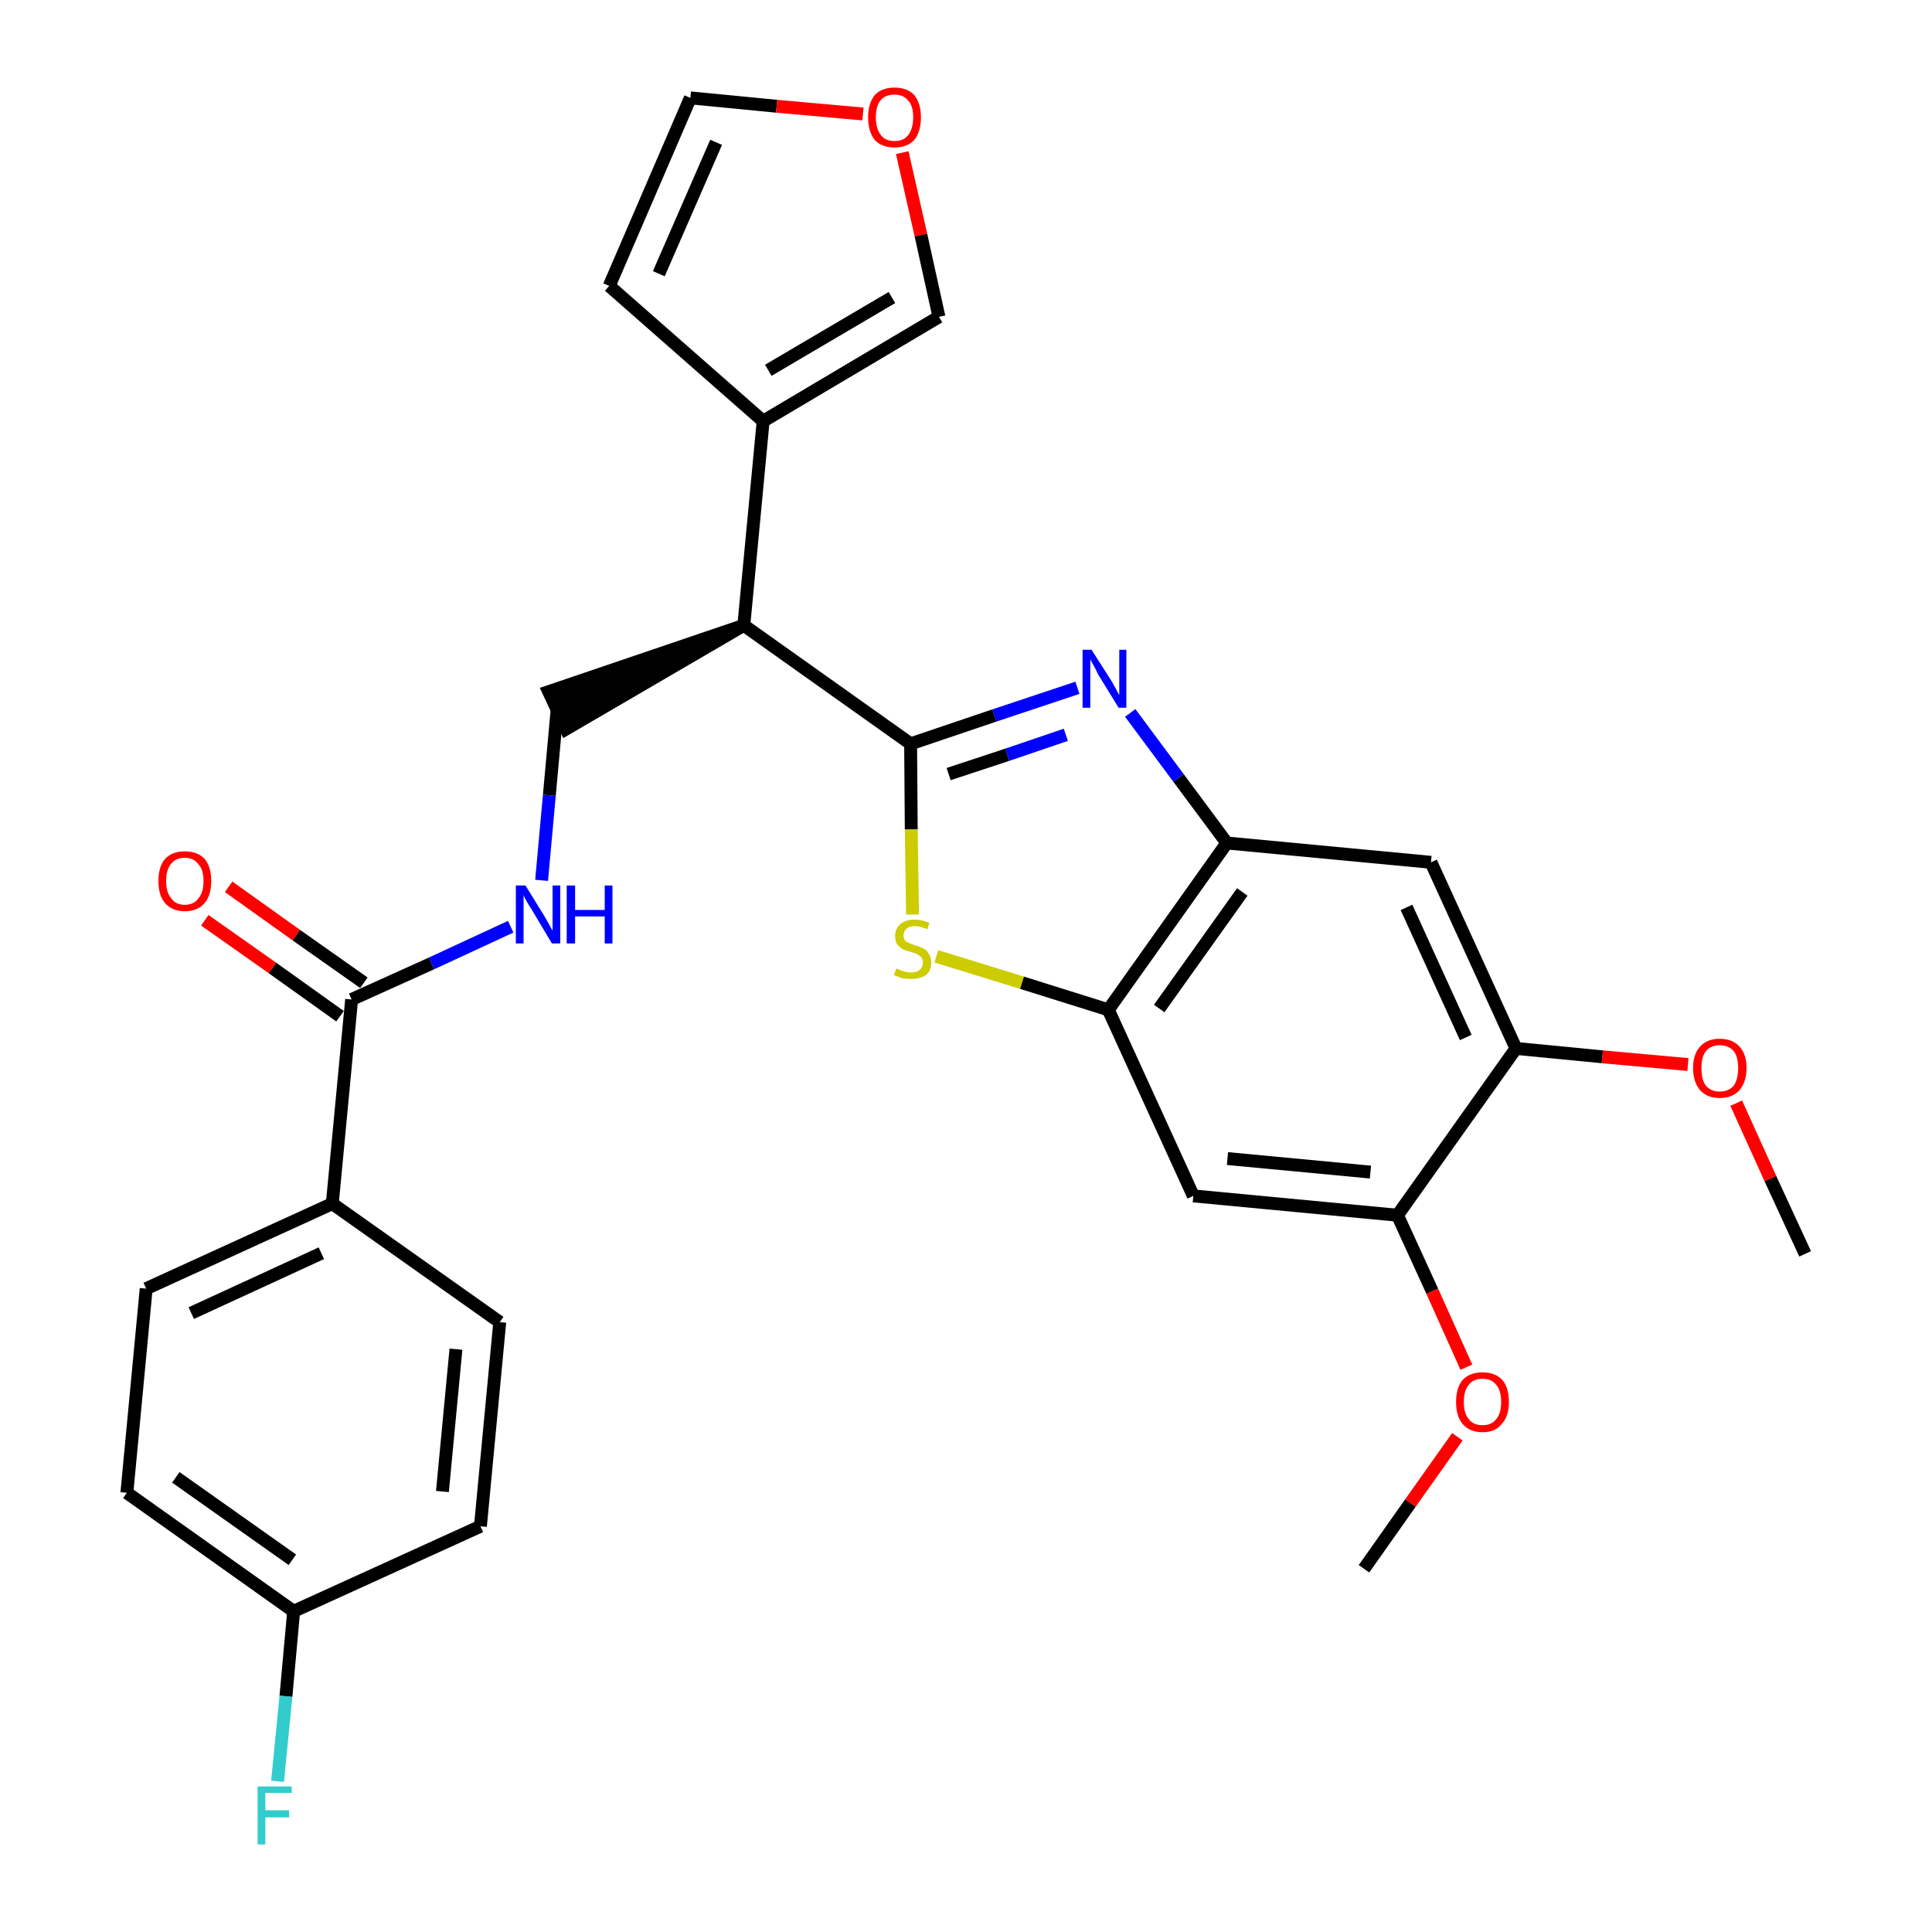 <?xml version='1.0' encoding='iso-8859-1'?>
<svg version='1.1' baseProfile='full'
              xmlns='http://www.w3.org/2000/svg'
                      xmlns:rdkit='http://www.rdkit.org/xml'
                      xmlns:xlink='http://www.w3.org/1999/xlink'
                  xml:space='preserve'
width='300px' height='300px' viewBox='0 0 300 300'>
<!-- END OF HEADER -->
<path class='bond-0 atom-0 atom-1' d='M 280.3,194.7 L 274.9,183.0' style='fill:none;fill-rule:evenodd;stroke:#000000;stroke-width:2.0px;stroke-linecap:butt;stroke-linejoin:miter;stroke-opacity:1' />
<path class='bond-0 atom-0 atom-1' d='M 274.9,183.0 L 269.6,171.3' style='fill:none;fill-rule:evenodd;stroke:#FF0000;stroke-width:2.0px;stroke-linecap:butt;stroke-linejoin:miter;stroke-opacity:1' />
<path class='bond-1 atom-1 atom-2' d='M 262.1,165.3 L 248.8,164.1' style='fill:none;fill-rule:evenodd;stroke:#FF0000;stroke-width:2.0px;stroke-linecap:butt;stroke-linejoin:miter;stroke-opacity:1' />
<path class='bond-1 atom-1 atom-2' d='M 248.8,164.1 L 235.4,162.8' style='fill:none;fill-rule:evenodd;stroke:#000000;stroke-width:2.0px;stroke-linecap:butt;stroke-linejoin:miter;stroke-opacity:1' />
<path class='bond-2 atom-2 atom-3' d='M 235.4,162.8 L 222.2,133.9' style='fill:none;fill-rule:evenodd;stroke:#000000;stroke-width:2.0px;stroke-linecap:butt;stroke-linejoin:miter;stroke-opacity:1' />
<path class='bond-2 atom-2 atom-3' d='M 227.6,161.1 L 218.4,140.9' style='fill:none;fill-rule:evenodd;stroke:#000000;stroke-width:2.0px;stroke-linecap:butt;stroke-linejoin:miter;stroke-opacity:1' />
<path class='bond-29 atom-27 atom-2' d='M 217.0,188.7 L 235.4,162.8' style='fill:none;fill-rule:evenodd;stroke:#000000;stroke-width:2.0px;stroke-linecap:butt;stroke-linejoin:miter;stroke-opacity:1' />
<path class='bond-3 atom-3 atom-4' d='M 222.2,133.9 L 190.5,130.9' style='fill:none;fill-rule:evenodd;stroke:#000000;stroke-width:2.0px;stroke-linecap:butt;stroke-linejoin:miter;stroke-opacity:1' />
<path class='bond-4 atom-4 atom-5' d='M 190.5,130.9 L 183.0,120.8' style='fill:none;fill-rule:evenodd;stroke:#000000;stroke-width:2.0px;stroke-linecap:butt;stroke-linejoin:miter;stroke-opacity:1' />
<path class='bond-4 atom-4 atom-5' d='M 183.0,120.8 L 175.5,110.7' style='fill:none;fill-rule:evenodd;stroke:#0000FF;stroke-width:2.0px;stroke-linecap:butt;stroke-linejoin:miter;stroke-opacity:1' />
<path class='bond-30 atom-25 atom-4' d='M 172.1,156.8 L 190.5,130.9' style='fill:none;fill-rule:evenodd;stroke:#000000;stroke-width:2.0px;stroke-linecap:butt;stroke-linejoin:miter;stroke-opacity:1' />
<path class='bond-30 atom-25 atom-4' d='M 180.0,156.6 L 192.9,138.5' style='fill:none;fill-rule:evenodd;stroke:#000000;stroke-width:2.0px;stroke-linecap:butt;stroke-linejoin:miter;stroke-opacity:1' />
<path class='bond-5 atom-5 atom-6' d='M 167.3,106.8 L 154.4,111.1' style='fill:none;fill-rule:evenodd;stroke:#0000FF;stroke-width:2.0px;stroke-linecap:butt;stroke-linejoin:miter;stroke-opacity:1' />
<path class='bond-5 atom-5 atom-6' d='M 154.4,111.1 L 141.4,115.5' style='fill:none;fill-rule:evenodd;stroke:#000000;stroke-width:2.0px;stroke-linecap:butt;stroke-linejoin:miter;stroke-opacity:1' />
<path class='bond-5 atom-5 atom-6' d='M 165.5,114.1 L 156.4,117.2' style='fill:none;fill-rule:evenodd;stroke:#0000FF;stroke-width:2.0px;stroke-linecap:butt;stroke-linejoin:miter;stroke-opacity:1' />
<path class='bond-5 atom-5 atom-6' d='M 156.4,117.2 L 147.3,120.2' style='fill:none;fill-rule:evenodd;stroke:#000000;stroke-width:2.0px;stroke-linecap:butt;stroke-linejoin:miter;stroke-opacity:1' />
<path class='bond-6 atom-6 atom-7' d='M 141.4,115.5 L 115.5,97.1' style='fill:none;fill-rule:evenodd;stroke:#000000;stroke-width:2.0px;stroke-linecap:butt;stroke-linejoin:miter;stroke-opacity:1' />
<path class='bond-23 atom-6 atom-24' d='M 141.4,115.5 L 141.5,128.8' style='fill:none;fill-rule:evenodd;stroke:#000000;stroke-width:2.0px;stroke-linecap:butt;stroke-linejoin:miter;stroke-opacity:1' />
<path class='bond-23 atom-6 atom-24' d='M 141.5,128.8 L 141.7,142.0' style='fill:none;fill-rule:evenodd;stroke:#CCCC00;stroke-width:2.0px;stroke-linecap:butt;stroke-linejoin:miter;stroke-opacity:1' />
<path class='bond-7 atom-7 atom-8' d='M 115.5,97.1 L 85.2,107.4 L 87.9,113.2 Z' style='fill:#000000;fill-rule:evenodd;fill-opacity:1;stroke:#000000;stroke-width:2.0px;stroke-linecap:butt;stroke-linejoin:miter;stroke-opacity:1;' />
<path class='bond-18 atom-7 atom-19' d='M 115.5,97.1 L 118.5,65.4' style='fill:none;fill-rule:evenodd;stroke:#000000;stroke-width:2.0px;stroke-linecap:butt;stroke-linejoin:miter;stroke-opacity:1' />
<path class='bond-8 atom-8 atom-9' d='M 86.5,110.3 L 85.3,123.5' style='fill:none;fill-rule:evenodd;stroke:#000000;stroke-width:2.0px;stroke-linecap:butt;stroke-linejoin:miter;stroke-opacity:1' />
<path class='bond-8 atom-8 atom-9' d='M 85.3,123.5 L 84.1,136.7' style='fill:none;fill-rule:evenodd;stroke:#0000FF;stroke-width:2.0px;stroke-linecap:butt;stroke-linejoin:miter;stroke-opacity:1' />
<path class='bond-9 atom-9 atom-10' d='M 79.3,143.9 L 67.0,149.6' style='fill:none;fill-rule:evenodd;stroke:#0000FF;stroke-width:2.0px;stroke-linecap:butt;stroke-linejoin:miter;stroke-opacity:1' />
<path class='bond-9 atom-9 atom-10' d='M 67.0,149.6 L 54.6,155.2' style='fill:none;fill-rule:evenodd;stroke:#000000;stroke-width:2.0px;stroke-linecap:butt;stroke-linejoin:miter;stroke-opacity:1' />
<path class='bond-10 atom-10 atom-11' d='M 56.5,152.6 L 46.0,145.2' style='fill:none;fill-rule:evenodd;stroke:#000000;stroke-width:2.0px;stroke-linecap:butt;stroke-linejoin:miter;stroke-opacity:1' />
<path class='bond-10 atom-10 atom-11' d='M 46.0,145.2 L 35.5,137.7' style='fill:none;fill-rule:evenodd;stroke:#FF0000;stroke-width:2.0px;stroke-linecap:butt;stroke-linejoin:miter;stroke-opacity:1' />
<path class='bond-10 atom-10 atom-11' d='M 52.8,157.8 L 42.3,150.3' style='fill:none;fill-rule:evenodd;stroke:#000000;stroke-width:2.0px;stroke-linecap:butt;stroke-linejoin:miter;stroke-opacity:1' />
<path class='bond-10 atom-10 atom-11' d='M 42.3,150.3 L 31.8,142.9' style='fill:none;fill-rule:evenodd;stroke:#FF0000;stroke-width:2.0px;stroke-linecap:butt;stroke-linejoin:miter;stroke-opacity:1' />
<path class='bond-11 atom-10 atom-12' d='M 54.6,155.2 L 51.6,186.9' style='fill:none;fill-rule:evenodd;stroke:#000000;stroke-width:2.0px;stroke-linecap:butt;stroke-linejoin:miter;stroke-opacity:1' />
<path class='bond-12 atom-12 atom-13' d='M 51.6,186.9 L 22.7,200.1' style='fill:none;fill-rule:evenodd;stroke:#000000;stroke-width:2.0px;stroke-linecap:butt;stroke-linejoin:miter;stroke-opacity:1' />
<path class='bond-12 atom-12 atom-13' d='M 49.9,194.6 L 29.7,203.9' style='fill:none;fill-rule:evenodd;stroke:#000000;stroke-width:2.0px;stroke-linecap:butt;stroke-linejoin:miter;stroke-opacity:1' />
<path class='bond-31 atom-18 atom-12' d='M 77.6,205.3 L 51.6,186.9' style='fill:none;fill-rule:evenodd;stroke:#000000;stroke-width:2.0px;stroke-linecap:butt;stroke-linejoin:miter;stroke-opacity:1' />
<path class='bond-13 atom-13 atom-14' d='M 22.7,200.1 L 19.7,231.8' style='fill:none;fill-rule:evenodd;stroke:#000000;stroke-width:2.0px;stroke-linecap:butt;stroke-linejoin:miter;stroke-opacity:1' />
<path class='bond-14 atom-14 atom-15' d='M 19.7,231.8 L 45.6,250.2' style='fill:none;fill-rule:evenodd;stroke:#000000;stroke-width:2.0px;stroke-linecap:butt;stroke-linejoin:miter;stroke-opacity:1' />
<path class='bond-14 atom-14 atom-15' d='M 27.3,229.4 L 45.4,242.2' style='fill:none;fill-rule:evenodd;stroke:#000000;stroke-width:2.0px;stroke-linecap:butt;stroke-linejoin:miter;stroke-opacity:1' />
<path class='bond-15 atom-15 atom-16' d='M 45.6,250.2 L 44.4,263.4' style='fill:none;fill-rule:evenodd;stroke:#000000;stroke-width:2.0px;stroke-linecap:butt;stroke-linejoin:miter;stroke-opacity:1' />
<path class='bond-15 atom-15 atom-16' d='M 44.4,263.4 L 43.1,276.6' style='fill:none;fill-rule:evenodd;stroke:#33CCCC;stroke-width:2.0px;stroke-linecap:butt;stroke-linejoin:miter;stroke-opacity:1' />
<path class='bond-16 atom-15 atom-17' d='M 45.6,250.2 L 74.6,237.0' style='fill:none;fill-rule:evenodd;stroke:#000000;stroke-width:2.0px;stroke-linecap:butt;stroke-linejoin:miter;stroke-opacity:1' />
<path class='bond-17 atom-17 atom-18' d='M 74.6,237.0 L 77.6,205.3' style='fill:none;fill-rule:evenodd;stroke:#000000;stroke-width:2.0px;stroke-linecap:butt;stroke-linejoin:miter;stroke-opacity:1' />
<path class='bond-17 atom-17 atom-18' d='M 68.7,231.6 L 70.8,209.5' style='fill:none;fill-rule:evenodd;stroke:#000000;stroke-width:2.0px;stroke-linecap:butt;stroke-linejoin:miter;stroke-opacity:1' />
<path class='bond-19 atom-19 atom-20' d='M 118.5,65.4 L 94.6,44.4' style='fill:none;fill-rule:evenodd;stroke:#000000;stroke-width:2.0px;stroke-linecap:butt;stroke-linejoin:miter;stroke-opacity:1' />
<path class='bond-32 atom-23 atom-19' d='M 145.8,49.2 L 118.5,65.4' style='fill:none;fill-rule:evenodd;stroke:#000000;stroke-width:2.0px;stroke-linecap:butt;stroke-linejoin:miter;stroke-opacity:1' />
<path class='bond-32 atom-23 atom-19' d='M 138.5,46.2 L 119.3,57.5' style='fill:none;fill-rule:evenodd;stroke:#000000;stroke-width:2.0px;stroke-linecap:butt;stroke-linejoin:miter;stroke-opacity:1' />
<path class='bond-20 atom-20 atom-21' d='M 94.6,44.4 L 107.2,15.2' style='fill:none;fill-rule:evenodd;stroke:#000000;stroke-width:2.0px;stroke-linecap:butt;stroke-linejoin:miter;stroke-opacity:1' />
<path class='bond-20 atom-20 atom-21' d='M 102.3,42.5 L 111.2,22.1' style='fill:none;fill-rule:evenodd;stroke:#000000;stroke-width:2.0px;stroke-linecap:butt;stroke-linejoin:miter;stroke-opacity:1' />
<path class='bond-21 atom-21 atom-22' d='M 107.2,15.2 L 120.6,16.5' style='fill:none;fill-rule:evenodd;stroke:#000000;stroke-width:2.0px;stroke-linecap:butt;stroke-linejoin:miter;stroke-opacity:1' />
<path class='bond-21 atom-21 atom-22' d='M 120.6,16.5 L 134.0,17.7' style='fill:none;fill-rule:evenodd;stroke:#FF0000;stroke-width:2.0px;stroke-linecap:butt;stroke-linejoin:miter;stroke-opacity:1' />
<path class='bond-22 atom-22 atom-23' d='M 140.1,23.7 L 143.0,36.5' style='fill:none;fill-rule:evenodd;stroke:#FF0000;stroke-width:2.0px;stroke-linecap:butt;stroke-linejoin:miter;stroke-opacity:1' />
<path class='bond-22 atom-22 atom-23' d='M 143.0,36.5 L 145.8,49.2' style='fill:none;fill-rule:evenodd;stroke:#000000;stroke-width:2.0px;stroke-linecap:butt;stroke-linejoin:miter;stroke-opacity:1' />
<path class='bond-24 atom-24 atom-25' d='M 145.4,148.5 L 158.7,152.6' style='fill:none;fill-rule:evenodd;stroke:#CCCC00;stroke-width:2.0px;stroke-linecap:butt;stroke-linejoin:miter;stroke-opacity:1' />
<path class='bond-24 atom-24 atom-25' d='M 158.7,152.6 L 172.1,156.8' style='fill:none;fill-rule:evenodd;stroke:#000000;stroke-width:2.0px;stroke-linecap:butt;stroke-linejoin:miter;stroke-opacity:1' />
<path class='bond-25 atom-25 atom-26' d='M 172.1,156.8 L 185.3,185.7' style='fill:none;fill-rule:evenodd;stroke:#000000;stroke-width:2.0px;stroke-linecap:butt;stroke-linejoin:miter;stroke-opacity:1' />
<path class='bond-26 atom-26 atom-27' d='M 185.3,185.7 L 217.0,188.7' style='fill:none;fill-rule:evenodd;stroke:#000000;stroke-width:2.0px;stroke-linecap:butt;stroke-linejoin:miter;stroke-opacity:1' />
<path class='bond-26 atom-26 atom-27' d='M 190.6,179.9 L 212.8,182.0' style='fill:none;fill-rule:evenodd;stroke:#000000;stroke-width:2.0px;stroke-linecap:butt;stroke-linejoin:miter;stroke-opacity:1' />
<path class='bond-27 atom-27 atom-28' d='M 217.0,188.7 L 222.4,200.5' style='fill:none;fill-rule:evenodd;stroke:#000000;stroke-width:2.0px;stroke-linecap:butt;stroke-linejoin:miter;stroke-opacity:1' />
<path class='bond-27 atom-27 atom-28' d='M 222.4,200.5 L 227.7,212.3' style='fill:none;fill-rule:evenodd;stroke:#FF0000;stroke-width:2.0px;stroke-linecap:butt;stroke-linejoin:miter;stroke-opacity:1' />
<path class='bond-28 atom-28 atom-29' d='M 226.3,223.1 L 219.0,233.4' style='fill:none;fill-rule:evenodd;stroke:#FF0000;stroke-width:2.0px;stroke-linecap:butt;stroke-linejoin:miter;stroke-opacity:1' />
<path class='bond-28 atom-28 atom-29' d='M 219.0,233.4 L 211.8,243.6' style='fill:none;fill-rule:evenodd;stroke:#000000;stroke-width:2.0px;stroke-linecap:butt;stroke-linejoin:miter;stroke-opacity:1' />
<path  class='atom-1' d='M 262.9 165.8
Q 262.9 163.7, 264.0 162.5
Q 265.1 161.3, 267.0 161.3
Q 269.0 161.3, 270.1 162.5
Q 271.2 163.7, 271.2 165.8
Q 271.2 168.0, 270.1 169.3
Q 269.0 170.5, 267.0 170.5
Q 265.1 170.5, 264.0 169.3
Q 262.9 168.0, 262.9 165.8
M 267.0 169.5
Q 268.4 169.5, 269.2 168.6
Q 269.9 167.6, 269.9 165.8
Q 269.9 164.1, 269.2 163.2
Q 268.4 162.3, 267.0 162.3
Q 265.7 162.3, 264.9 163.2
Q 264.2 164.1, 264.2 165.8
Q 264.2 167.7, 264.9 168.6
Q 265.7 169.5, 267.0 169.5
' fill='#FF0000'/>
<path  class='atom-5' d='M 169.5 100.9
L 172.5 105.6
Q 172.8 106.1, 173.3 107.0
Q 173.7 107.8, 173.8 107.9
L 173.8 100.9
L 174.9 100.9
L 174.9 109.9
L 173.7 109.9
L 170.5 104.7
Q 170.2 104.0, 169.8 103.3
Q 169.4 102.6, 169.3 102.4
L 169.3 109.9
L 168.1 109.9
L 168.1 100.9
L 169.5 100.9
' fill='#0000FF'/>
<path  class='atom-9' d='M 81.6 137.5
L 84.5 142.2
Q 84.8 142.7, 85.3 143.6
Q 85.7 144.4, 85.8 144.5
L 85.8 137.5
L 87.0 137.5
L 87.0 146.5
L 85.7 146.5
L 82.6 141.3
Q 82.2 140.7, 81.8 140.0
Q 81.4 139.3, 81.3 139.0
L 81.3 146.5
L 80.1 146.5
L 80.1 137.5
L 81.6 137.5
' fill='#0000FF'/>
<path  class='atom-9' d='M 88.0 137.5
L 89.3 137.5
L 89.3 141.3
L 93.9 141.3
L 93.9 137.5
L 95.1 137.5
L 95.1 146.5
L 93.9 146.5
L 93.9 142.3
L 89.3 142.3
L 89.3 146.5
L 88.0 146.5
L 88.0 137.5
' fill='#0000FF'/>
<path  class='atom-11' d='M 24.6 136.8
Q 24.6 134.6, 25.6 133.4
Q 26.7 132.2, 28.7 132.2
Q 30.7 132.2, 31.8 133.4
Q 32.8 134.6, 32.8 136.8
Q 32.8 139.0, 31.8 140.2
Q 30.7 141.5, 28.7 141.5
Q 26.7 141.5, 25.6 140.2
Q 24.6 139.0, 24.6 136.8
M 28.7 140.5
Q 30.1 140.5, 30.8 139.5
Q 31.6 138.6, 31.6 136.8
Q 31.6 135.0, 30.8 134.2
Q 30.1 133.2, 28.7 133.2
Q 27.3 133.2, 26.6 134.1
Q 25.8 135.0, 25.8 136.8
Q 25.8 138.6, 26.6 139.5
Q 27.3 140.5, 28.7 140.5
' fill='#FF0000'/>
<path  class='atom-16' d='M 40.0 277.4
L 45.3 277.4
L 45.3 278.4
L 41.2 278.4
L 41.2 281.1
L 44.9 281.1
L 44.9 282.2
L 41.2 282.2
L 41.2 286.4
L 40.0 286.4
L 40.0 277.4
' fill='#33CCCC'/>
<path  class='atom-22' d='M 134.8 18.2
Q 134.8 16.1, 135.8 14.8
Q 136.9 13.6, 138.9 13.6
Q 140.9 13.6, 142.0 14.8
Q 143.0 16.1, 143.0 18.2
Q 143.0 20.4, 142.0 21.7
Q 140.9 22.9, 138.9 22.9
Q 136.9 22.9, 135.8 21.7
Q 134.8 20.4, 134.8 18.2
M 138.9 21.9
Q 140.3 21.9, 141.0 21.0
Q 141.8 20.0, 141.8 18.2
Q 141.8 16.4, 141.0 15.6
Q 140.3 14.7, 138.9 14.7
Q 137.5 14.7, 136.8 15.5
Q 136.0 16.4, 136.0 18.2
Q 136.0 20.0, 136.8 21.0
Q 137.5 21.9, 138.9 21.9
' fill='#FF0000'/>
<path  class='atom-24' d='M 139.2 150.4
Q 139.3 150.4, 139.7 150.6
Q 140.1 150.8, 140.6 150.9
Q 141.0 151.0, 141.5 151.0
Q 142.4 151.0, 142.8 150.6
Q 143.3 150.2, 143.3 149.5
Q 143.3 149.0, 143.1 148.7
Q 142.8 148.4, 142.5 148.2
Q 142.1 148.0, 141.4 147.8
Q 140.6 147.6, 140.2 147.4
Q 139.7 147.1, 139.3 146.6
Q 139.0 146.2, 139.0 145.3
Q 139.0 144.2, 139.8 143.5
Q 140.6 142.8, 142.1 142.8
Q 143.1 142.8, 144.3 143.3
L 144.0 144.3
Q 142.9 143.8, 142.1 143.8
Q 141.2 143.8, 140.8 144.2
Q 140.3 144.6, 140.3 145.2
Q 140.3 145.7, 140.5 146.0
Q 140.8 146.3, 141.1 146.4
Q 141.5 146.6, 142.1 146.8
Q 142.9 147.0, 143.4 147.3
Q 143.9 147.5, 144.2 148.1
Q 144.6 148.6, 144.6 149.5
Q 144.6 150.7, 143.8 151.4
Q 142.9 152.0, 141.5 152.0
Q 140.7 152.0, 140.1 151.9
Q 139.5 151.7, 138.8 151.4
L 139.2 150.4
' fill='#CCCC00'/>
<path  class='atom-28' d='M 226.1 217.7
Q 226.1 215.5, 227.1 214.3
Q 228.2 213.1, 230.2 213.1
Q 232.2 213.1, 233.3 214.3
Q 234.3 215.5, 234.3 217.7
Q 234.3 219.9, 233.2 221.1
Q 232.2 222.4, 230.2 222.4
Q 228.2 222.4, 227.1 221.1
Q 226.1 219.9, 226.1 217.7
M 230.2 221.3
Q 231.6 221.3, 232.3 220.4
Q 233.1 219.5, 233.1 217.7
Q 233.1 215.9, 232.3 215.0
Q 231.6 214.1, 230.2 214.1
Q 228.8 214.1, 228.1 215.0
Q 227.3 215.9, 227.3 217.7
Q 227.3 219.5, 228.1 220.4
Q 228.8 221.3, 230.2 221.3
' fill='#FF0000'/>
</svg>

